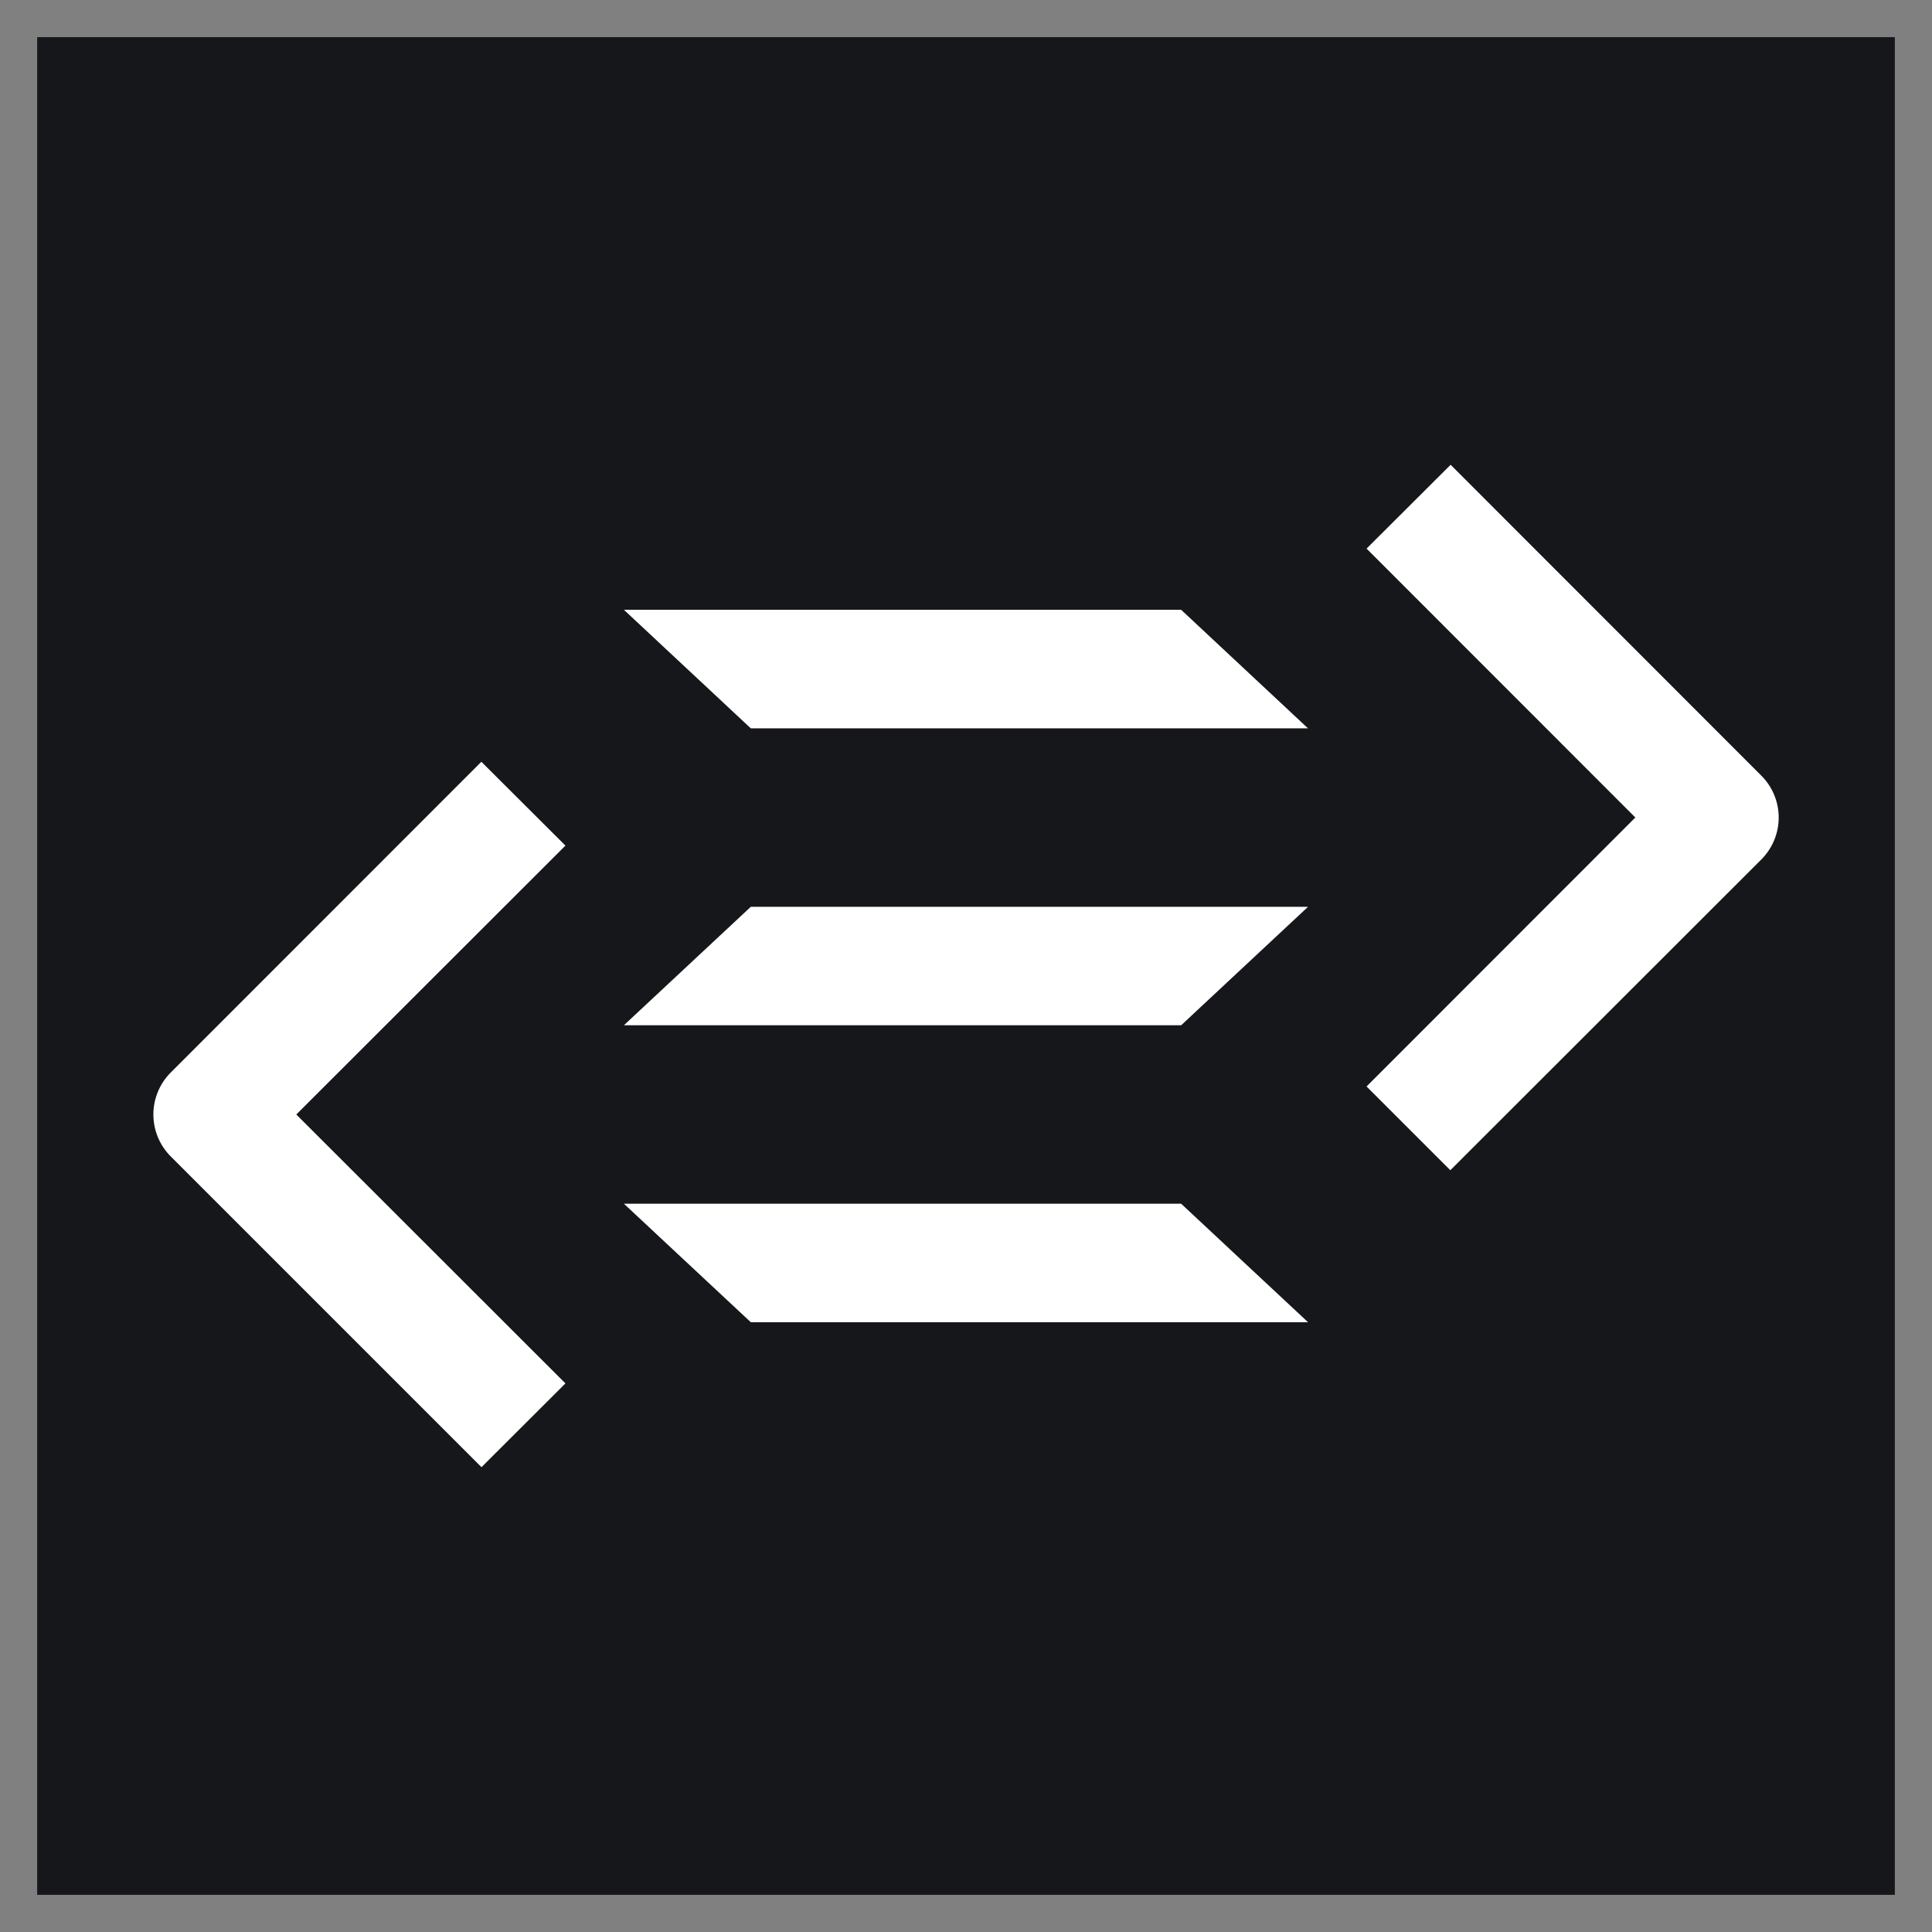 <svg xmlns="http://www.w3.org/2000/svg" width="100%" height="100%" viewBox="-0.64 -0.64 33.28 33.28"><rect x="-0.64" y="-0.64" width="33.28" height="33.28" fill="#808080" stroke="none"/><path fill="#16171b" d="M0 0h32v32H0z"/><path fill="#fff" d="M21.892 22.136l-2.186-2.041h-9.599l2.186 2.041h9.599zM12.293 14.98l-2.186 2.041h9.599l2.186-2.041h-9.599zM21.891 11.906l-2.185-2.042h-9.599l2.186 2.042h9.598zM9.1 13.926l-1.448-1.444L2.3 17.836a1.023 1.023 0 000 1.443l5.354 5.354L9.1 23.19l-4.636-4.632zM29.7 12.721l-5.352-5.355L22.9 8.81l4.63 4.632-4.63 4.633 1.443 1.443 5.357-5.353a1.021 1.021 0 000-1.444z"/></svg>